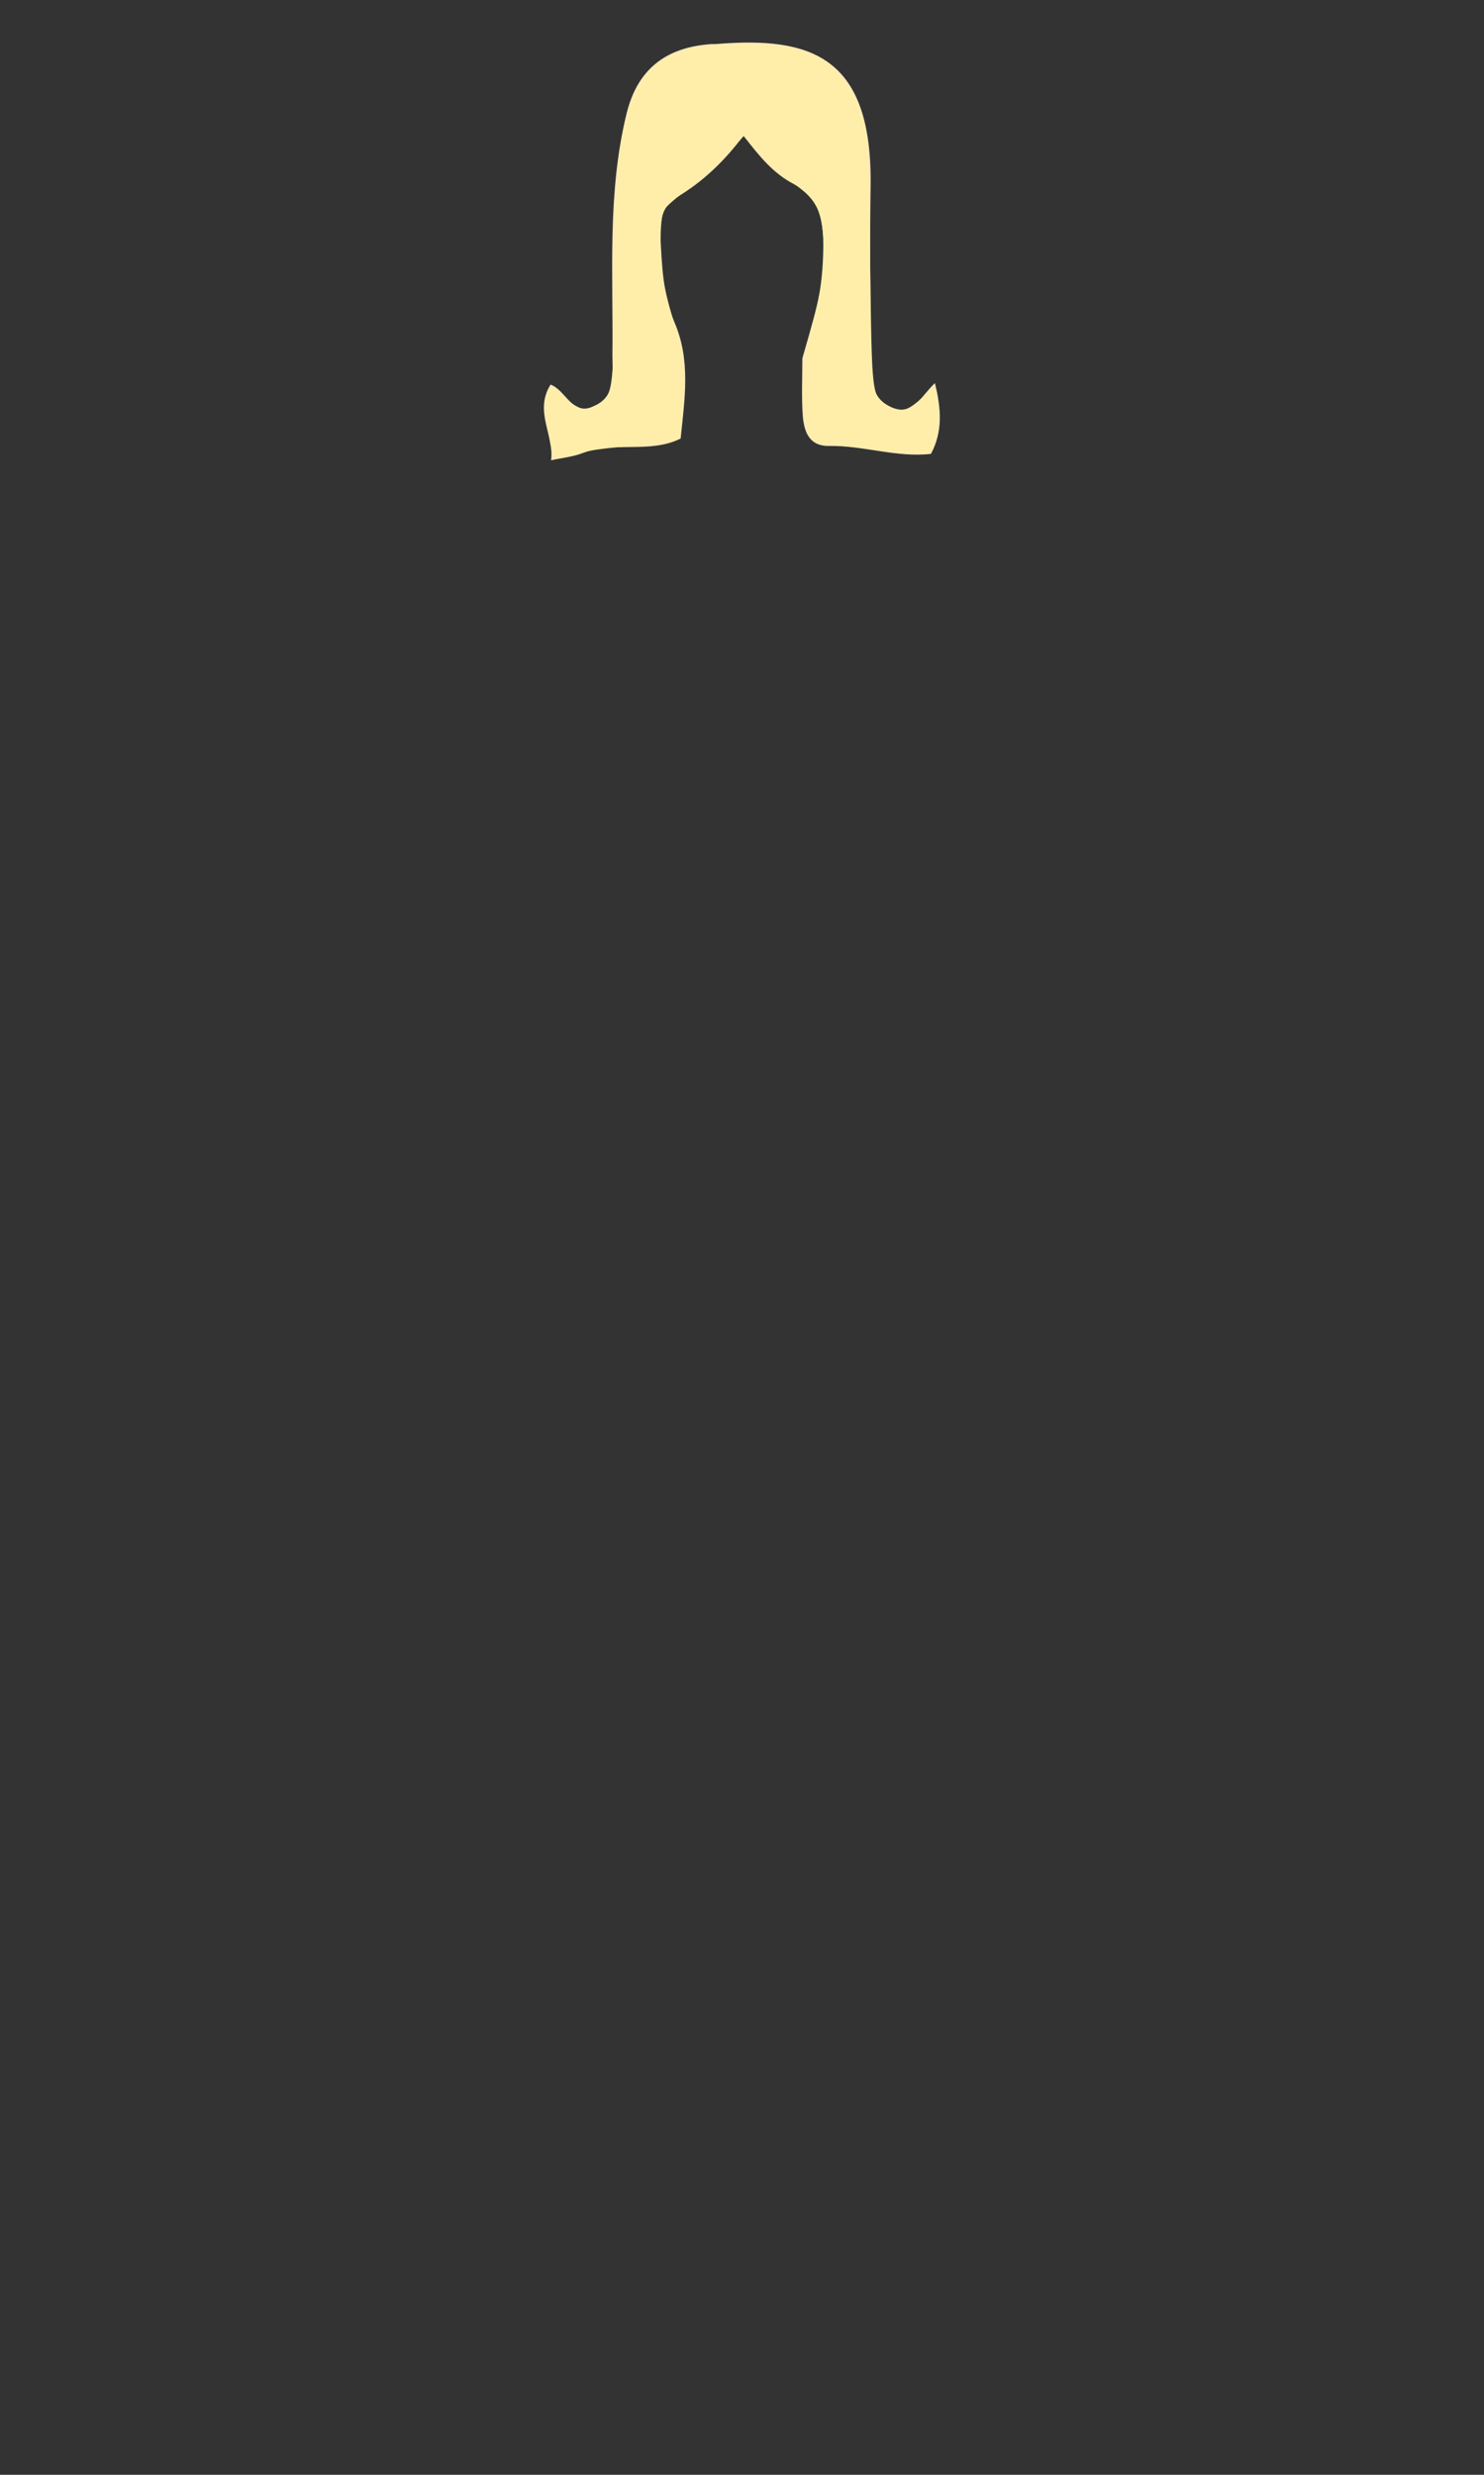 <?xml version="1.0" encoding="UTF-8" standalone="no"?>
<!-- Generator: Adobe Illustrator 23.0.1, SVG Export Plug-In . SVG Version: 6.00 Build 0)  -->

<svg
   xmlns:dc="http://purl.org/dc/elements/1.1/"
   xmlns:cc="http://creativecommons.org/ns#"
   xmlns:rdf="http://www.w3.org/1999/02/22-rdf-syntax-ns#"
   xmlns:svg="http://www.w3.org/2000/svg"
   xmlns="http://www.w3.org/2000/svg"
   xmlns:sodipodi="http://sodipodi.sourceforge.net/DTD/sodipodi-0.dtd"
   xmlns:inkscape="http://www.inkscape.org/namespaces/inkscape"
   version="1.1"
   id="Layer_1"
   x="0px"
   y="0px"
   viewBox="0 0 300 500"
   style="enable-background:new 0 0 300 500;"
   xml:space="preserve"
   sodipodi:docname="blonde_long_hair.svg"
   inkscape:version="0.92.3 (2405546, 2018-03-11)"><rect x="0" y="0" width="300" height="500" fill="#333333" stroke="none"/><defs
   id="defs28" /><sodipodi:namedview
   pagecolor="#ffffff"
   bordercolor="#666666"
   borderopacity="1"
   objecttolerance="10"
   gridtolerance="10"
   guidetolerance="10"
   inkscape:pageopacity="0"
   inkscape:pageshadow="2"
   inkscape:window-width="1920"
   inkscape:window-height="1017"
   id="namedview26"
   showgrid="false"
   inkscape:zoom="1.696"
   inkscape:cx="150"
   inkscape:cy="250"
   inkscape:window-x="-8"
   inkscape:window-y="-8"
   inkscape:window-maximized="1"
   inkscape:current-layer="Layer_1" />
<style
   type="text/css"
   id="style21">
	.st0{fill:#FDE8B9;}
</style>
<path
   class="st0"
   d="M137.6,88.6c-6.2,3.1-13.3,0.5-19.7,2.9c-2,0.8-4.3,1-6.5,1.5c0.7-5-3.5-9.9-0.1-15.3c3.2,1.2,4.3,6.4,8.7,4.4  c4.7-2.1,3.8-6.5,3.8-10.3c0.2-16.4-1.1-32.8,2.9-49c2.2-8.8,7.9-13.3,17.2-13.9c0.3,0,0.5,0,0.8,0c19.2-1.6,31.7,2.4,31.3,28.8  c-0.2,12,0,24.1,0,36.1c0,3.6,0.6,7.1,4.5,8.6c4.2,1.6,5.6-2.3,8.5-5c1.3,5.3,1.6,9.8-0.8,14.3c-6.9,0.8-13.6-1.7-20.5-1.6  c-4.1,0.1-5.1-2.8-5.4-5.9c-0.3-3.9-0.1-7.9-0.1-11.8c2.3-8.2,5.1-16.2,4.2-24.9c-0.4-4.6-1.5-8.1-5.9-10.3c-4.1-2.1-7-5.6-10.2-9.8  c-3.9,5.2-8.2,9.3-13.4,12.4c-3,1.7-3.5,4.7-3.4,7.8c0.3,5.9,0.5,11.9,2.8,17.4C139.7,72.8,138.4,80.6,137.6,88.6z"
   id="path23" />
<path
   style="fill:#ffeeaa;fill-opacity:1;stroke-width:0.59"
   d="m 110.829,87.163 c -0.788,-4.352 -0.885,-6.127 -0.406,-7.357 0.784,-2.011 1.258,-2.025 3.065,-0.091 0.786,0.842 2.165,1.913 3.064,2.38 1.45,0.754 1.873,0.737 3.758,-0.158 3.588,-1.702 3.746,-2.662 3.758,-22.749 0.02,-35.408 2.607,-44.739 13.551,-48.883 4.465,-1.691 18.66,-1.923 23.619,-0.386 6.78,2.101 10.633,6.05 13.053,13.382 1.212,3.67 1.3,5.276 1.615,29.53 0.36,27.71 0.291,27.152 3.619,29.118 2.478,1.464 3.884,1.163 6.7,-1.433 1.592,-1.467 2.74,-2.141 2.982,-1.749 0.711,1.151 0.568,8.51 -0.21,10.768 -0.735,2.134 -0.858,2.211 -3.516,2.2 -1.515,-0.006 -5.408,-0.396 -8.651,-0.866 -3.243,-0.47 -6.879,-0.863 -8.08,-0.873 -5.555,-0.048 -6.6,-2.185 -6.209,-12.707 0.199,-5.367 0.651,-8.41 1.882,-12.666 1.113,-3.849 1.713,-7.538 1.92,-11.792 0.463,-9.536 -0.706,-12.411 -6.576,-16.166 -1.7,-1.088 -4.518,-3.598 -6.262,-5.58 l -3.171,-3.602 -3.5,3.878 c -1.925,2.133 -5.383,5.2 -7.684,6.816 -2.301,1.616 -4.507,3.518 -4.901,4.227 -0.858,1.543 -0.949,8.65 -0.18,13.965 0.305,2.108 1.361,6.279 2.347,9.269 1.506,4.57 1.791,6.357 1.787,11.203 -0.003,3.171 -0.172,7.159 -0.377,8.861 -0.356,2.96 -0.464,3.118 -2.501,3.626 -1.171,0.292 -4.915,0.684 -8.32,0.872 -3.405,0.187 -7.518,0.717 -9.139,1.177 -6.556,1.86 -5.862,2.276 -7.036,-4.213 z"
   id="path32"
   inkscape:connector-curvature="0" /></svg>